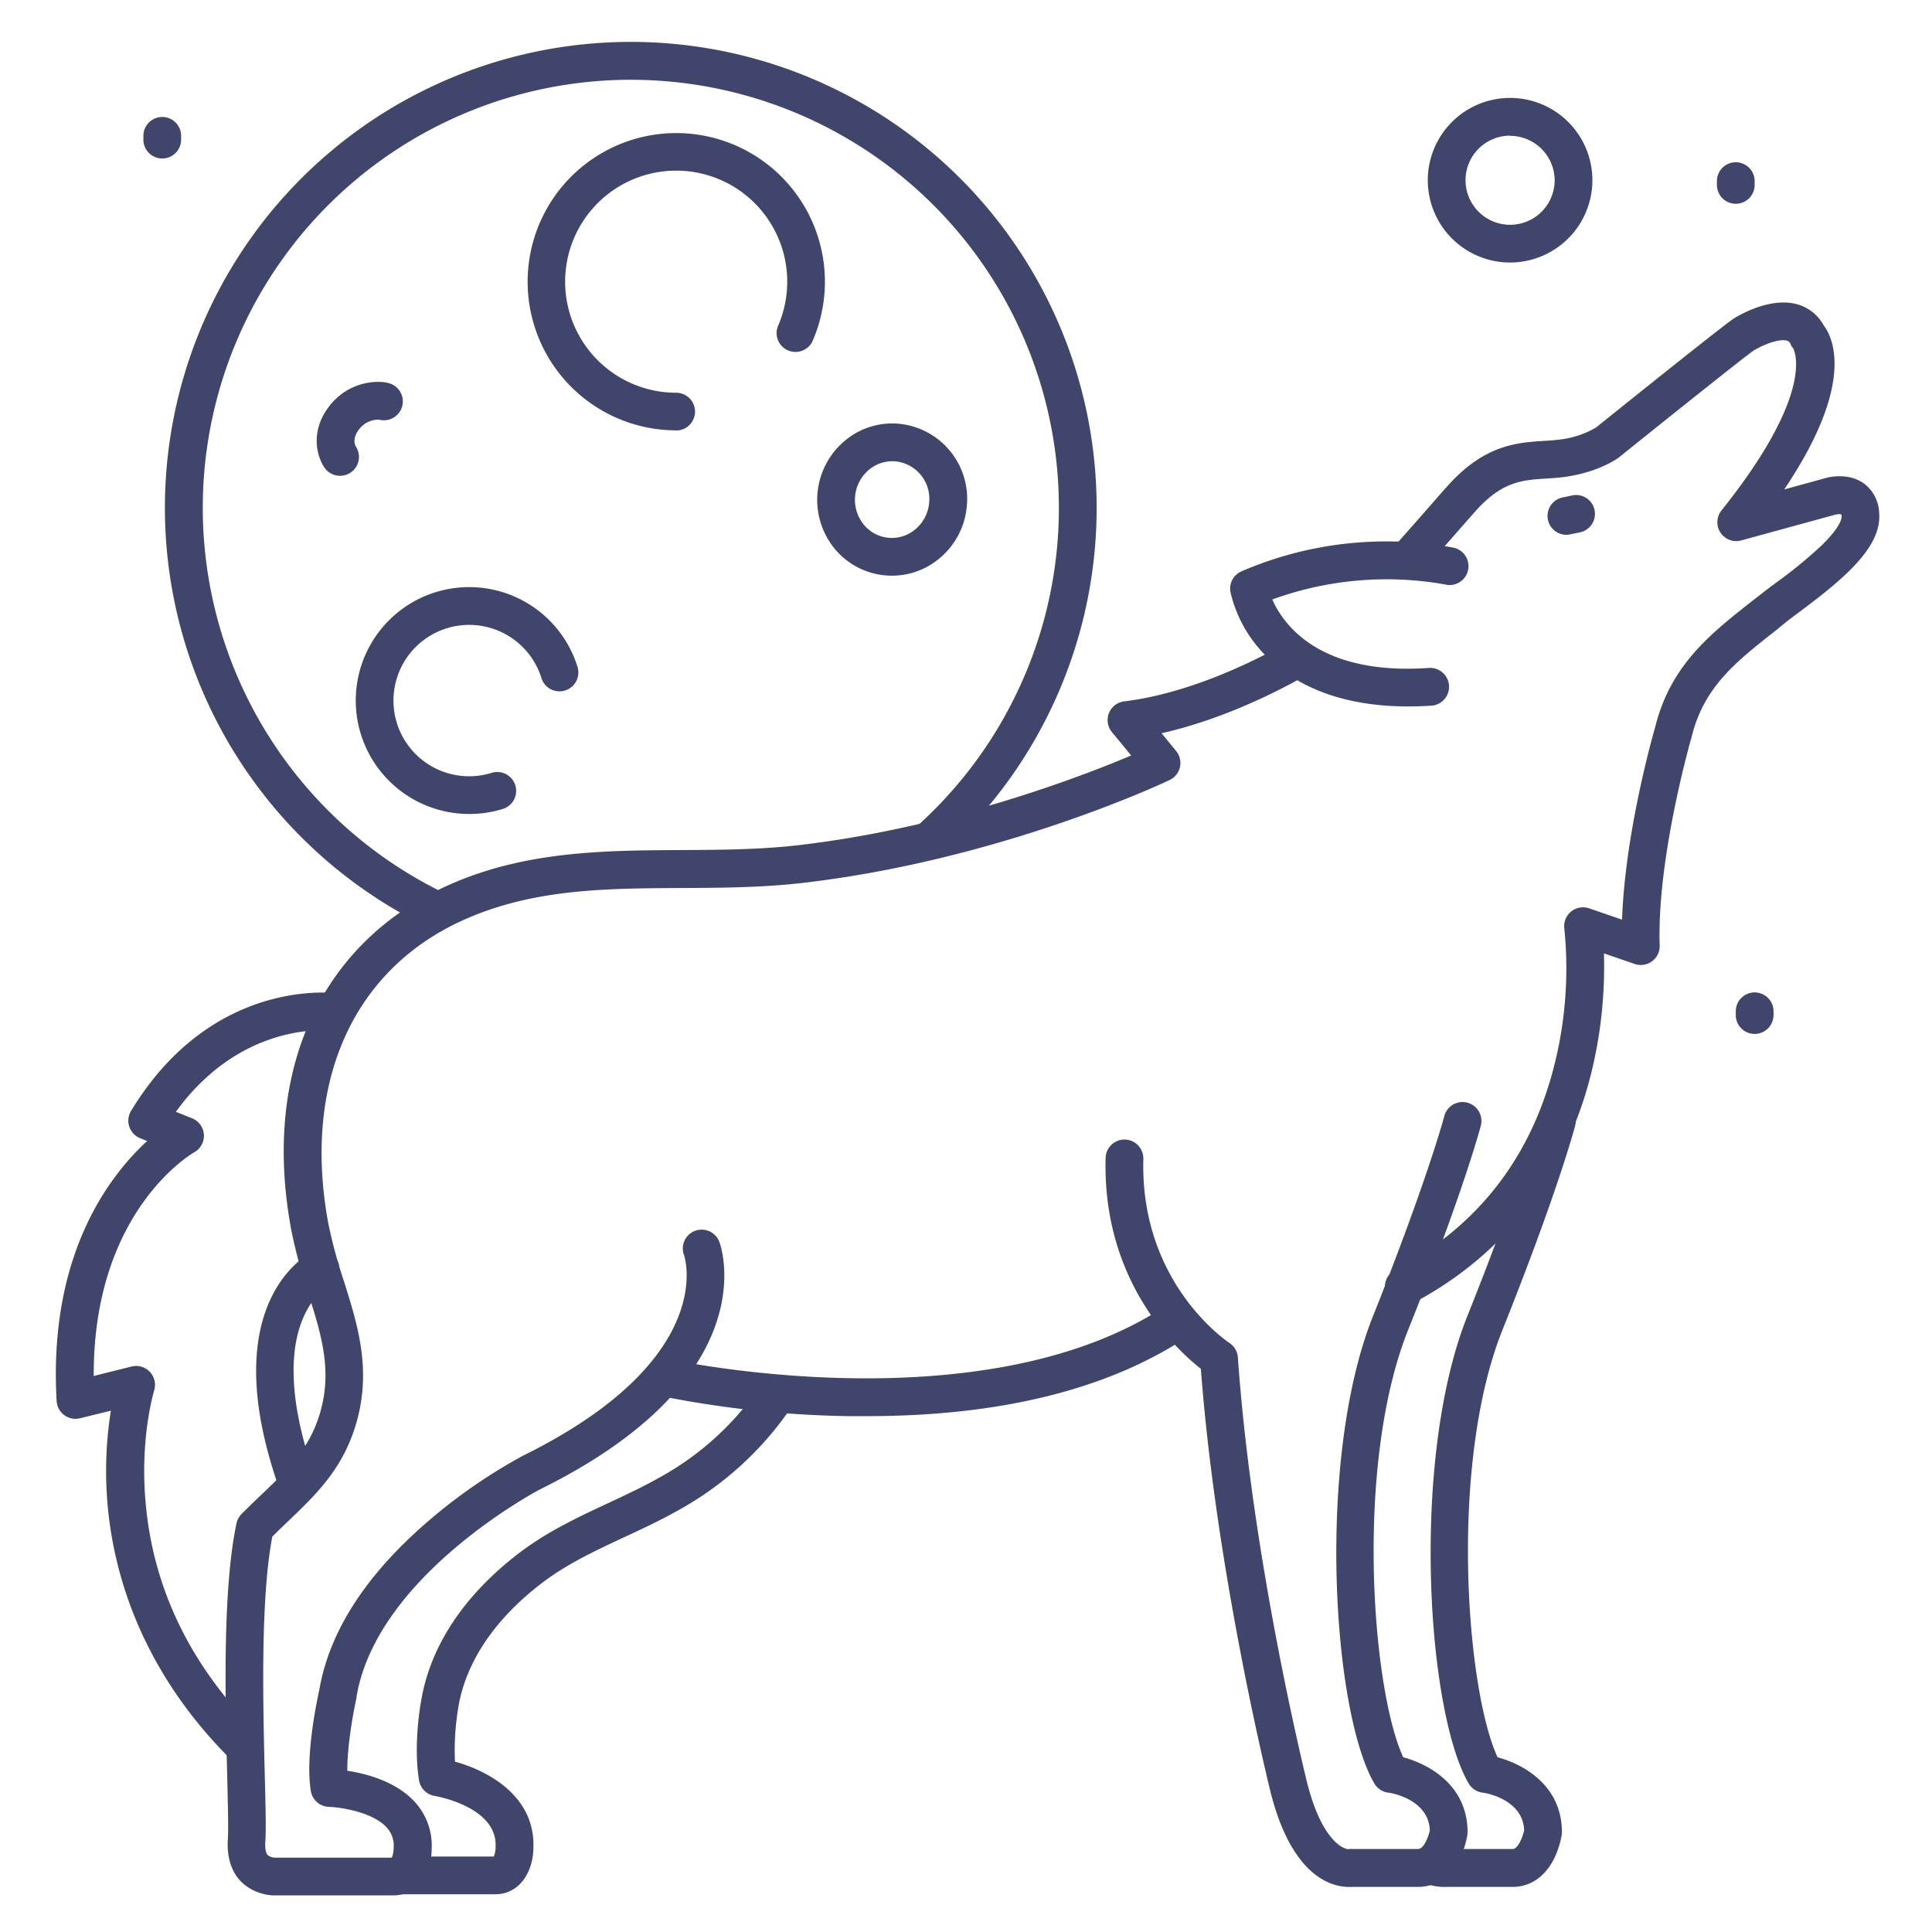 <?xml version="1.0" ?><svg viewBox="0 0 512 512" xmlns="http://www.w3.org/2000/svg"><defs><style>.cls-1{fill:#3f456b;}</style></defs><title/><g id="Lines"><path class="cls-1" d="M73.06,502.3A13.07,13.07,0,0,1,64,498.77c-1.89-1.87-4-5.36-3.62-11.37.19-2.78,0-9.33-.17-16.91-.51-19.56-1.28-49.11,2.46-66.76A5,5,0,0,1,64,401.24c1.82-1.83,3.58-3.51,5.28-5.14,7.1-6.78,12.71-12.14,15.5-21.54,3.37-11.35.36-20.9-3.12-31.95A138.9,138.9,0,0,1,77.2,326c-8-42.81,8.18-77.25,43.24-92.12,19.82-8.41,40.44-8.51,60.37-8.61,10.1-.05,20.55-.11,30.62-1.27,39.68-4.58,74.83-18.08,88.35-23.79L294.66,194a5,5,0,0,1,3.27-8.13c17.77-2.14,35.41-11.21,42.18-15a5,5,0,0,1,4.9,8.72c-6.2,3.48-20.9,11.08-37.19,14.72l3.87,4.72a5,5,0,0,1-1.72,7.68c-1.82.87-45.17,21.26-97.4,27.29-10.61,1.22-21.34,1.28-31.71,1.33-19.82.1-38.54.19-56.52,7.82C93.92,256,80,286.34,87,324.2a129.51,129.51,0,0,0,4.17,15.41c3.64,11.56,7.4,23.51,3.17,37.79-3.55,12-10.66,18.74-18.18,25.93-1.32,1.26-2.67,2.55-4,3.9-3.17,16.7-2.45,44.46-2,63,.22,8.49.38,14.62.15,17.88-.12,1.68.12,3,.66,3.52a3.29,3.29,0,0,0,2.1.67,1.13,1.13,0,0,1,.32,0h30.45a7.08,7.08,0,0,0,.48-2.33,1.93,1.93,0,0,1,0-.24,7.11,7.11,0,0,0-1.87-5.46c-3.81-4.14-12.34-5.33-15.31-5.44a5,5,0,0,1-4.76-4.17c-1.55-9.28,1.7-24.4,2.22-26.72,2.67-15.75,12.61-31,29.54-45.38a143.56,143.56,0,0,1,24.41-16.76C190.51,360.16,181.4,333,181.3,332.7a5,5,0,1,1,9.4-3.4c.53,1.45,12.17,35.91-47.62,65.41-.34.19-43.23,22.73-48.61,55a2.5,2.5,0,0,1,0,.29c-.8,3.51-2.48,12.61-2.43,19.27,5,.76,12.83,2.79,17.82,8.19a17.12,17.12,0,0,1,4.53,12.62c0,6.09-3.52,12.21-10.13,12.21H73.06Z"/><path class="cls-1" d="M131.21,502H105.8a5,5,0,1,1,0-10h25.06a7.06,7.06,0,0,0,.48-2.37,1.34,1.34,0,0,1,0-.2c.51-10.7-16-13.46-16.13-13.49a5,5,0,0,1-4.15-4.12c-1.55-9.31.36-20.09.55-21.09,3.11-18.57,16.09-31.74,26.44-39.52,7.24-5.45,15.31-9.22,23.12-12.87,4.69-2.19,9.13-4.26,13.42-6.68a77,77,0,0,0,26.72-24.14,5,5,0,1,1,8.31,5.55,86.88,86.88,0,0,1-30.12,27.31c-4.63,2.6-9.44,4.85-14.1,7-7.68,3.59-14.93,7-21.34,11.8-8.9,6.69-20,17.89-22.6,33.23a.36.36,0,0,1,0,.1,67.26,67.26,0,0,0-.89,14.35c9,2.46,21.36,9.31,20.78,22.91C141.29,495.88,137.82,502,131.21,502Z"/><path class="cls-1" d="M372,346a5,5,0,0,1-2.33-9.42c22.2-11.69,36.5-30.33,42.52-55.43a104.76,104.76,0,0,0,2.38-35,5,5,0,0,1,6.58-5.43l8.71,3c.8-23,8.16-48.88,8.79-51.07,4.06-16.38,14.66-24.71,25.87-33.52l2.58-2c.91-.73,2.11-1.62,3.48-2.64a122.15,122.15,0,0,0,12.22-10c5.29-5.17,5.27-7.38,5.25-7.61a3.21,3.21,0,0,0-.09-.58,4.21,4.21,0,0,0-1.52.07l-25,6.85a5,5,0,0,1-5.23-7.94c24.26-30.36,19.65-41.66,19-43a2.39,2.39,0,0,1-.65-1,1.51,1.51,0,0,0-1-1c-2-.57-6,.91-8.8,2.6-2,1.31-22.95,18.06-35.67,28.29l-.15.11c-.53.39-5.39,3.86-14.22,5.1-1.69.24-3.35.34-4.95.44-6.3.39-11.74.73-18.82,8.72-1.85,2.09-3.83,4.34-5.86,6.66-2.63,3-5.35,6.08-8,9.11a5,5,0,0,1-7.47-6.65c2.68-3,5.39-6.09,8-9.06,2.05-2.33,4-4.59,5.9-6.7,9.82-11.08,18.62-11.62,25.68-12.06,1.48-.09,2.88-.18,4.17-.36a24.3,24.3,0,0,0,9.63-3.21c10.37-8.34,34.36-27.57,36.62-28.95s10-5.59,16.75-3.65a11.42,11.42,0,0,1,6.91,5.53c2.55,3.35,8.38,15.53-10.45,43.51l11.14-3.06c.95-.26,5.89-1.4,9.94,1.44A10.19,10.19,0,0,1,498,136c.74,9.1-9.73,17.69-21.47,26.42-1.27.95-2.39,1.78-3.24,2.46L470.7,167c-10.7,8.41-19.14,15.05-22.36,28.15l-.06.21c-.09.32-9.22,31.95-8.45,55.2a5,5,0,0,1-6.62,4.9l-8.15-2.8A118.48,118.48,0,0,1,422,283.12c-6.56,27.8-23.05,49.34-47.67,62.3A4.88,4.88,0,0,1,372,346ZM475.31,92.38Z"/><path class="cls-1" d="M357.47,500.06c-4.4,0-15.27-2.51-20.94-25.88-2.42-10-14.54-61.76-18.29-111.44-6.57-5.14-26.14-23.25-25.24-55.88a5,5,0,0,1,10,.28c-.91,32.61,21.85,48.12,22.82,48.76a5,5,0,0,1,2.23,3.83c3.48,49.57,15.77,102.07,18.2,112.09,3.61,14.88,9.13,18.17,11.16,18.23a2.08,2.08,0,0,1,.85-.05h17.6c1.48,0,2.71-3.3,3.06-4.94-.33-8.41-10.66-10-11.1-10a5,5,0,0,1-3.61-2.43c-11.14-19.08-15.42-86.17-.33-123.9,14.34-35.84,18.83-52.77,18.87-52.94a5,5,0,0,1,9.68,2.53c-.18.7-4.65,17.59-19.26,54.12-14.2,35.5-9.64,95.21-1.3,113.26,7,1.85,17.05,7.58,17.05,19.81a6.47,6.47,0,0,1-.05.76,23.17,23.17,0,0,1-2,6.24c-2.43,4.86-6.33,7.53-11,7.53H358.59A11.11,11.11,0,0,1,357.47,500.06Zm-.19-10Z"/><path class="cls-1" d="M382.52,500.05a13.59,13.59,0,0,1-5.69-1.32,5,5,0,1,1,4.2-9.08,4.21,4.21,0,0,0,1.4.4c.35-.11.34-.05.83-.05h17.6c1.48,0,2.71-3.3,3.06-4.94-.33-8.41-10.66-10-11.1-10a5,5,0,0,1-3.61-2.43c-11.14-19.08-15.42-86.17-.33-123.9,14.34-35.84,18.83-52.77,18.87-52.94a5,5,0,0,1,9.68,2.53c-.18.7-4.65,17.59-19.26,54.12-14.2,35.5-9.64,95.21-1.3,113.26,7,1.85,17.05,7.58,17.05,19.81a6.47,6.47,0,0,1-.05.76,23.17,23.17,0,0,1-2,6.24c-2.43,4.86-6.33,7.53-11,7.53H383.59A10.53,10.53,0,0,1,382.52,500.05Zm-.24-9.95Z"/><path class="cls-1" d="M373.13,187.21c-12.43,0-27.38-2.75-37.86-13.62a35,35,0,0,1-9.2-16.74,5,5,0,0,1,2.9-5.42,96.68,96.68,0,0,1,56.15-6.3,5,5,0,1,1-2.24,9.74,88.53,88.53,0,0,0-45.71,4c3,6.77,12.6,20.16,41.48,18.14a5,5,0,1,1,.7,10C377.38,187.13,375.29,187.21,373.13,187.21Z"/><path class="cls-1" d="M229.71,375.29c-1.63,0-3.27,0-4.93,0a273.13,273.13,0,0,1-49.87-5.37,5,5,0,0,1,2.18-9.76c.83.18,83.54,18.12,132.14-14.28a5,5,0,1,1,5.54,8.32C293.73,368.19,265.12,375.29,229.71,375.29Z"/><path class="cls-1" d="M63.5,466.5a5,5,0,0,1-3.58-1.5c-23.51-24.06-30.09-49.74-31.47-67a101.5,101.5,0,0,1,.93-24.15l-8.17,2a5,5,0,0,1-6.2-4.56C12.77,332.54,29,311.56,39,302.38l-1.85-.74a5,5,0,0,1-2.42-7.23c21.47-35.41,53.61-31.33,55-31.14a5,5,0,0,1-1.37,9.9c-1.1-.14-24.12-2.78-41.76,21.47l4.3,1.72a5,5,0,0,1,.59,9c-1.12.64-26.84,16-26.65,59.29l10-2.5a5,5,0,0,1,6,6.37c0,.11-3.73,12.11-2.3,29.08C40.36,420.21,50,440.53,67.08,458a5,5,0,0,1-3.58,8.5Z"/><path class="cls-1" d="M78.44,397a5,5,0,0,1-4.73-3.37c-16.82-48.69,8-61.33,9-61.84a5,5,0,0,1,4.42,9c-.87.47-17.65,10.08-4,49.6a5,5,0,0,1-3.09,6.36A4.9,4.9,0,0,1,78.44,397Z"/><path class="cls-1" d="M415.07,141.73a5,5,0,0,1-1-9.89l2.8-.59a5,5,0,0,1,2,9.79l-2.8.58A4.51,4.51,0,0,1,415.07,141.73Z"/><path class="cls-1" d="M115.8,246.32a4.91,4.91,0,0,1-2.16-.5A123.46,123.46,0,1,1,250.12,226a5,5,0,1,1-6.72-7.4A113.44,113.44,0,1,0,118,236.81a5,5,0,0,1-2.18,9.51Z"/><path class="cls-1" d="M179.19,114.05a39.39,39.39,0,1,1,36.09-23.54,5,5,0,0,1-9.15-4,29.43,29.43,0,1,0-26.94,17.57,5,5,0,0,1,0,10Z"/><path class="cls-1" d="M124.35,215.71a30.06,30.06,0,1,1,28.69-39,5,5,0,0,1-9.55,3,20.06,20.06,0,1,0-13.21,25.11,5,5,0,0,1,3,9.55A30,30,0,0,1,124.35,215.71Z"/><path class="cls-1" d="M90.1,126.09a5,5,0,0,1-4.24-2.35c-2.39-3.81-3.34-10.45,1.83-16.63s12.53-6.38,15.34-5.57a5,5,0,0,1-2.56,9.67,6.42,6.42,0,0,0-5.11,2.32c-2.28,2.72-1.16,4.69-1,4.9a5,5,0,0,1-1.58,6.9A5.07,5.07,0,0,1,90.1,126.09Zm10.13-15,.17,0Z"/><path class="cls-1" d="M236.37,152.56a21.59,21.59,0,0,1-2.52-.16,19.62,19.62,0,0,1-13.2-7.68,20.42,20.42,0,0,1,3.61-28.22A19.5,19.5,0,0,1,239,112.39a20,20,0,0,1,17.13,22.52h0a20.23,20.23,0,0,1-7.54,13.37A19.54,19.54,0,0,1,236.37,152.56Zm.1-30.33a9.67,9.67,0,0,0-6,2.11,10.38,10.38,0,0,0-1.83,14.34,9.61,9.61,0,0,0,13.73,1.76,10.3,10.3,0,0,0,3.82-6.8,10,10,0,0,0-8.48-11.33A8.47,8.47,0,0,0,236.47,122.23Zm14.67,12h0Z"/><path class="cls-1" d="M400.19,69.57A21.81,21.81,0,1,1,422,47.76,21.83,21.83,0,0,1,400.19,69.57Zm0-33.62A11.81,11.81,0,1,0,412,47.76,11.83,11.83,0,0,0,400.19,36Z"/></g><g id="Outline"><path class="cls-1" d="M465,274a5,5,0,0,1-5-5v-1a5,5,0,0,1,10,0v1A5,5,0,0,1,465,274Z"/><path class="cls-1" d="M460,54a5,5,0,0,1-5-5V48a5,5,0,0,1,10,0v1A5,5,0,0,1,460,54Z"/><path class="cls-1" d="M43,42a5,5,0,0,1-5-5V36a5,5,0,0,1,10,0v1A5,5,0,0,1,43,42Z"/></g></svg>